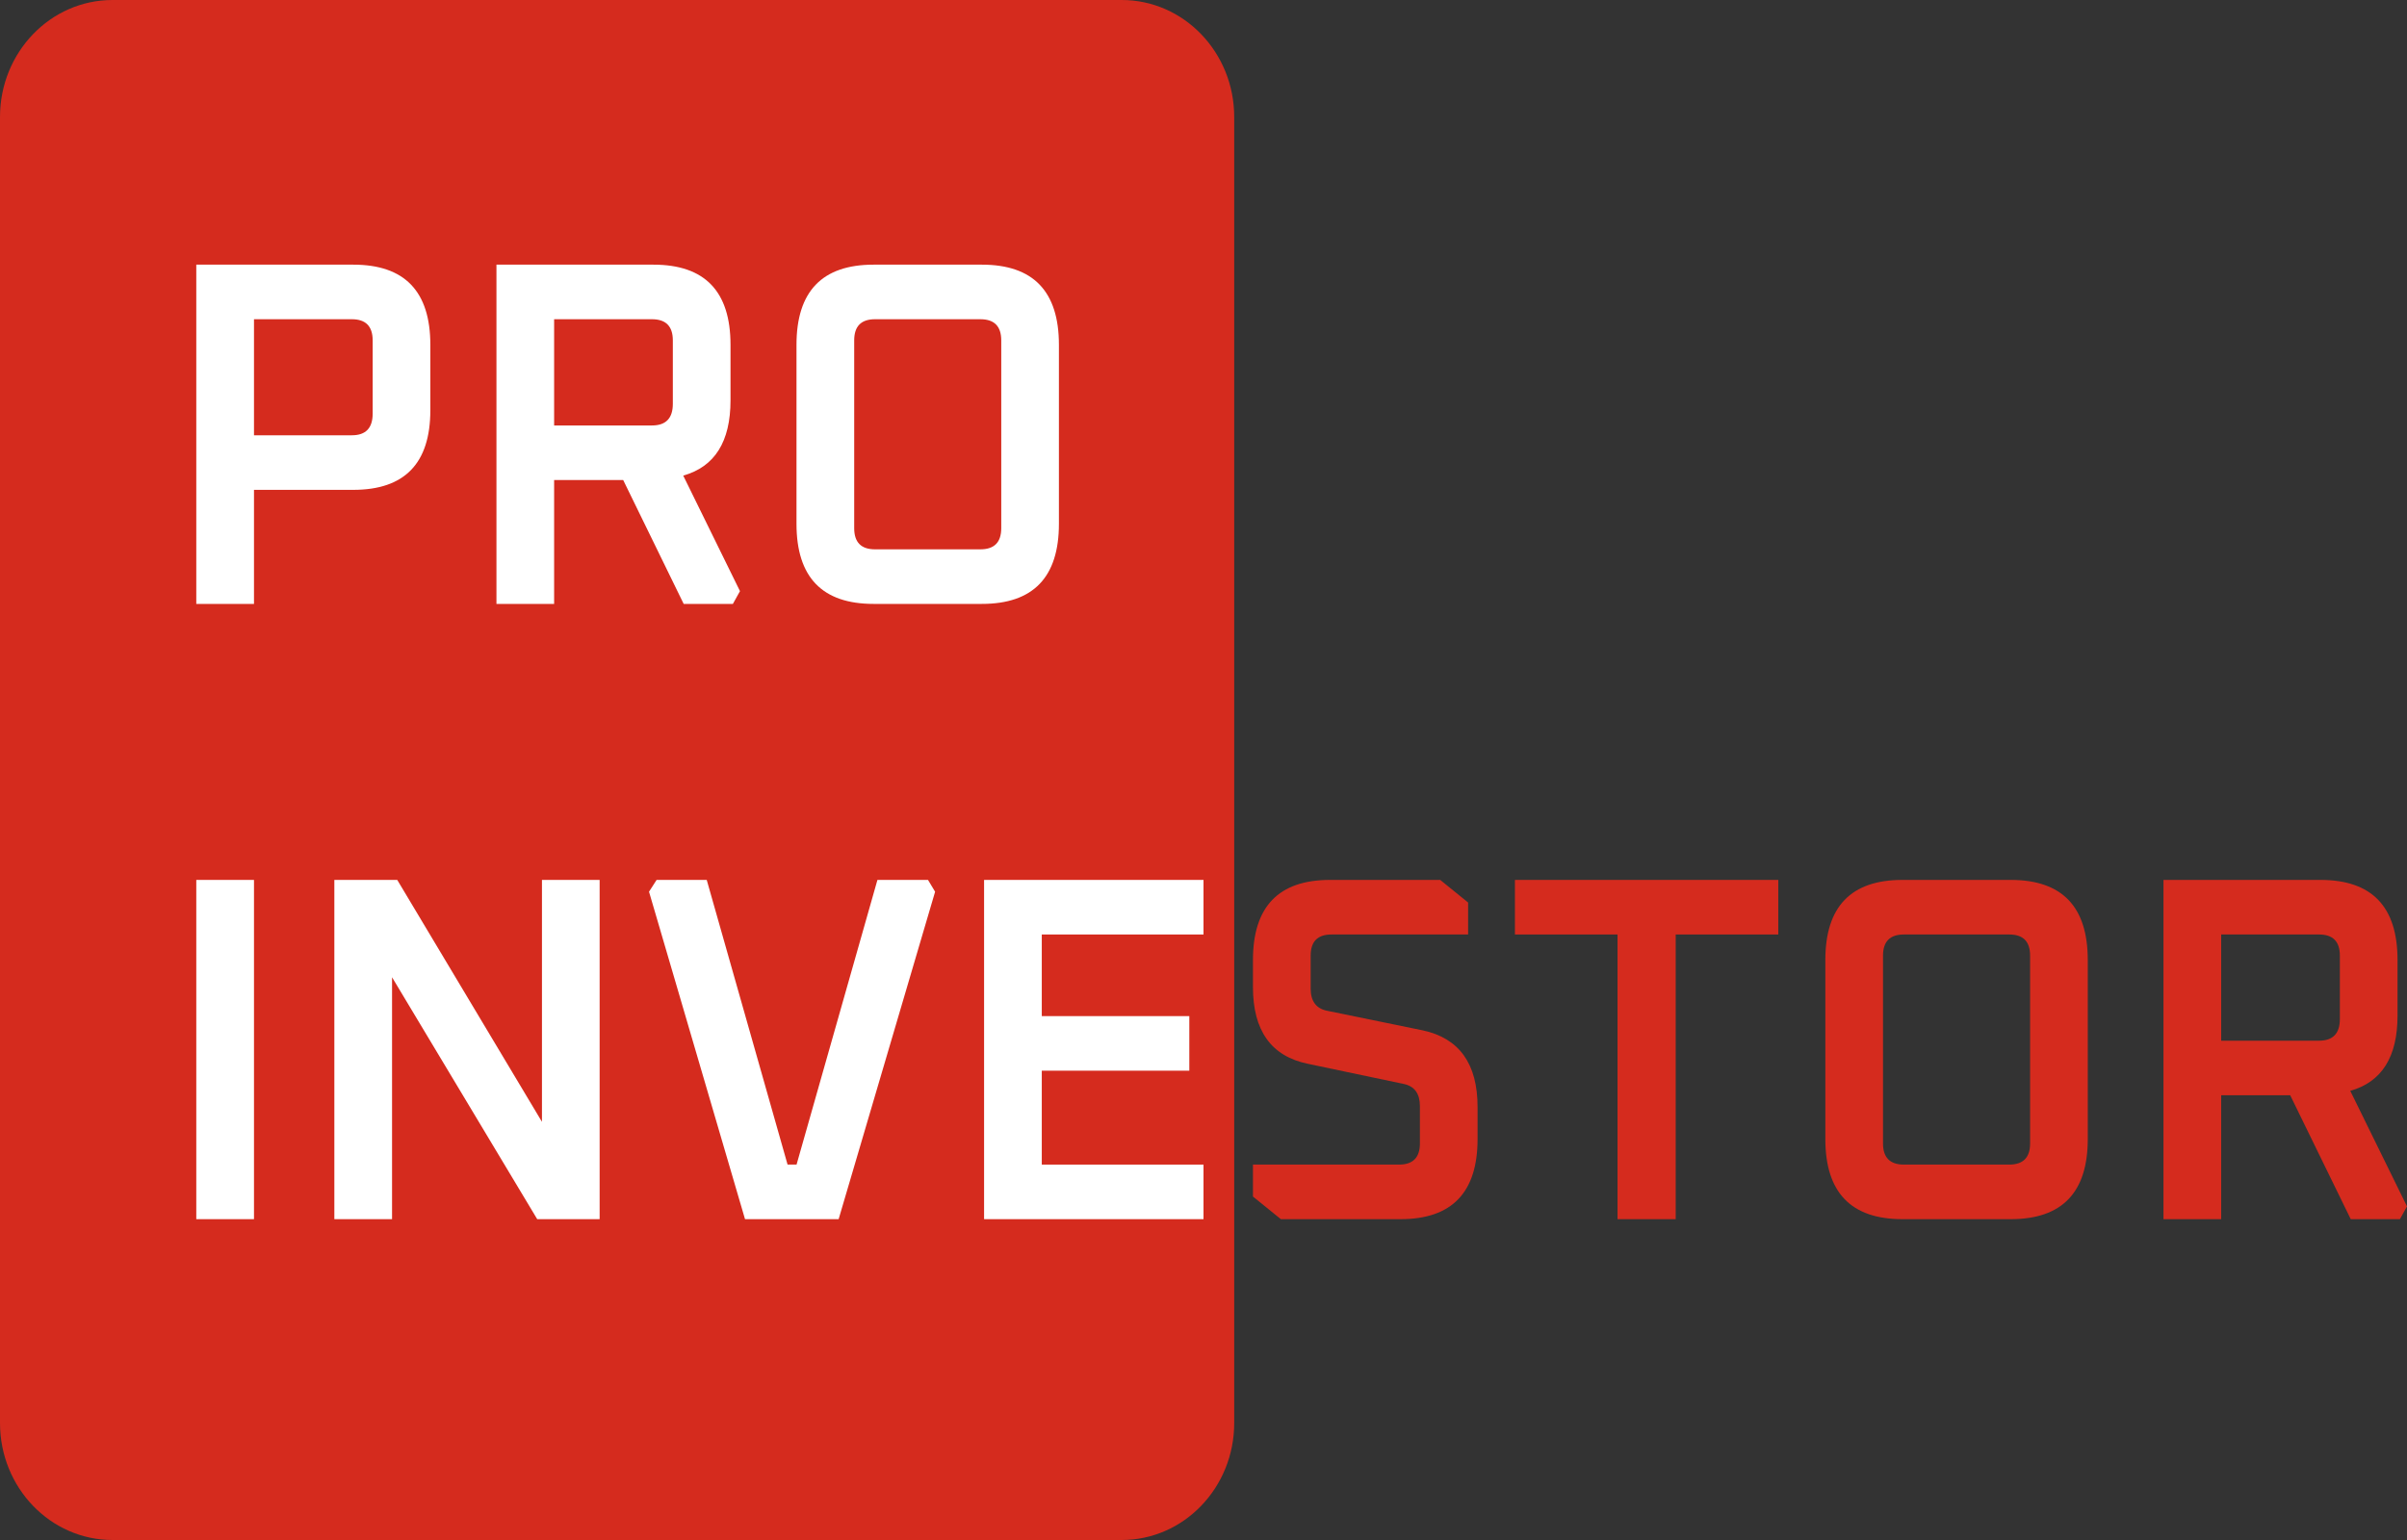 <svg width="75" height="48" viewBox="0 0 75 48" fill="none" xmlns="http://www.w3.org/2000/svg">
<rect x="0" y="0" width="75" height="48" fill="#333333" stroke="none"/>
<path d="M0 3.647C0 1.633 1.57 0 3.506 0H34.951C36.887 0 38.457 1.633 38.457 3.647V44.353C38.457 46.367 36.887 48 34.951 48H3.506C1.57 48 0 46.367 0 44.353V3.647Z" fill="#D52B1E"/>
<path d="M6.116 18.823V8.249H11.008C12.609 8.249 13.409 9.082 13.409 10.747V12.785C13.409 14.441 12.609 15.268 11.008 15.268H7.914V18.823H6.116ZM7.914 13.567H10.964C11.396 13.567 11.612 13.342 11.612 12.893V10.609C11.612 10.17 11.396 9.95 10.964 9.95H7.914V13.567Z" fill="white"/>
<path d="M15.469 18.823V8.249H20.36C21.962 8.249 22.762 9.082 22.762 10.747V12.479C22.762 13.766 22.271 14.548 21.289 14.824L23.057 18.425L22.836 18.823H21.303L19.418 14.962H17.266V18.823H15.469ZM17.266 13.261H20.316C20.748 13.261 20.965 13.036 20.965 12.586V10.609C20.965 10.17 20.748 9.95 20.316 9.95H17.266V13.261Z" fill="white"/>
<path d="M24.818 16.326V10.747C24.818 9.082 25.619 8.249 27.22 8.249H30.594C32.195 8.249 32.995 9.082 32.995 10.747V16.326C32.995 17.991 32.195 18.823 30.594 18.823H27.22C25.619 18.823 24.818 17.991 24.818 16.326ZM26.616 16.463C26.616 16.903 26.832 17.122 27.264 17.122H30.549C30.982 17.122 31.198 16.903 31.198 16.463V10.609C31.198 10.17 30.982 9.95 30.549 9.95H27.264C26.832 9.95 26.616 10.17 26.616 10.609V16.463Z" fill="white"/>
<path d="M6.116 38V27.426H7.914V38H6.116Z" fill="white"/>
<path d="M10.418 38V27.426H12.378L16.887 34.966V27.426H18.684V38H16.739L12.216 30.46V38H10.418Z" fill="white"/>
<path d="M20.223 27.794L20.459 27.426H22.021L24.54 36.299H24.82L27.34 27.426H28.916L29.137 27.794L26.131 38H23.214L20.223 27.794Z" fill="white"/>
<path d="M30.663 38V27.426H37.5V29.127H32.461V31.671H37.058V33.372H32.461V36.299H37.5V38H30.663Z" fill="white"/>
<path d="M39.041 37.295V36.299H43.594C44.026 36.299 44.243 36.079 44.243 35.64V34.475C44.243 34.087 44.076 33.857 43.742 33.786L40.751 33.157C39.611 32.922 39.041 32.125 39.041 30.767V29.924C39.041 28.258 39.842 27.426 41.443 27.426H44.876L45.745 28.131V29.127H41.487C41.055 29.127 40.839 29.346 40.839 29.786V30.812C40.839 31.201 41.006 31.431 41.34 31.502L44.331 32.115C45.47 32.36 46.04 33.157 46.04 34.506V35.502C46.04 37.167 45.24 38 43.639 38H39.911L39.041 37.295Z" fill="#D52B1E"/>
<path d="M47.204 29.127V27.426H55.41V29.127H52.213V38H50.401V29.127H47.204Z" fill="#D52B1E"/>
<path d="M56.876 35.502V29.924C56.876 28.258 57.676 27.426 59.278 27.426H62.652C64.253 27.426 65.053 28.258 65.053 29.924V35.502C65.053 37.167 64.253 38 62.652 38H59.278C57.676 38 56.876 37.167 56.876 35.502ZM58.673 35.64C58.673 36.079 58.89 36.299 59.322 36.299H62.608C63.04 36.299 63.256 36.079 63.256 35.64V29.786C63.256 29.346 63.04 29.127 62.608 29.127H59.322C58.89 29.127 58.673 29.346 58.673 29.786V35.64Z" fill="#D52B1E"/>
<path d="M67.412 38V27.426H72.304C73.905 27.426 74.705 28.258 74.705 29.924V31.655C74.705 32.943 74.214 33.724 73.232 34L75 37.602L74.779 38H73.247L71.361 34.138H69.21V38H67.412ZM69.21 32.437H72.26C72.692 32.437 72.908 32.212 72.908 31.763V29.786C72.908 29.346 72.692 29.127 72.26 29.127H69.21V32.437Z" fill="#D52B1E"/>
</svg>
